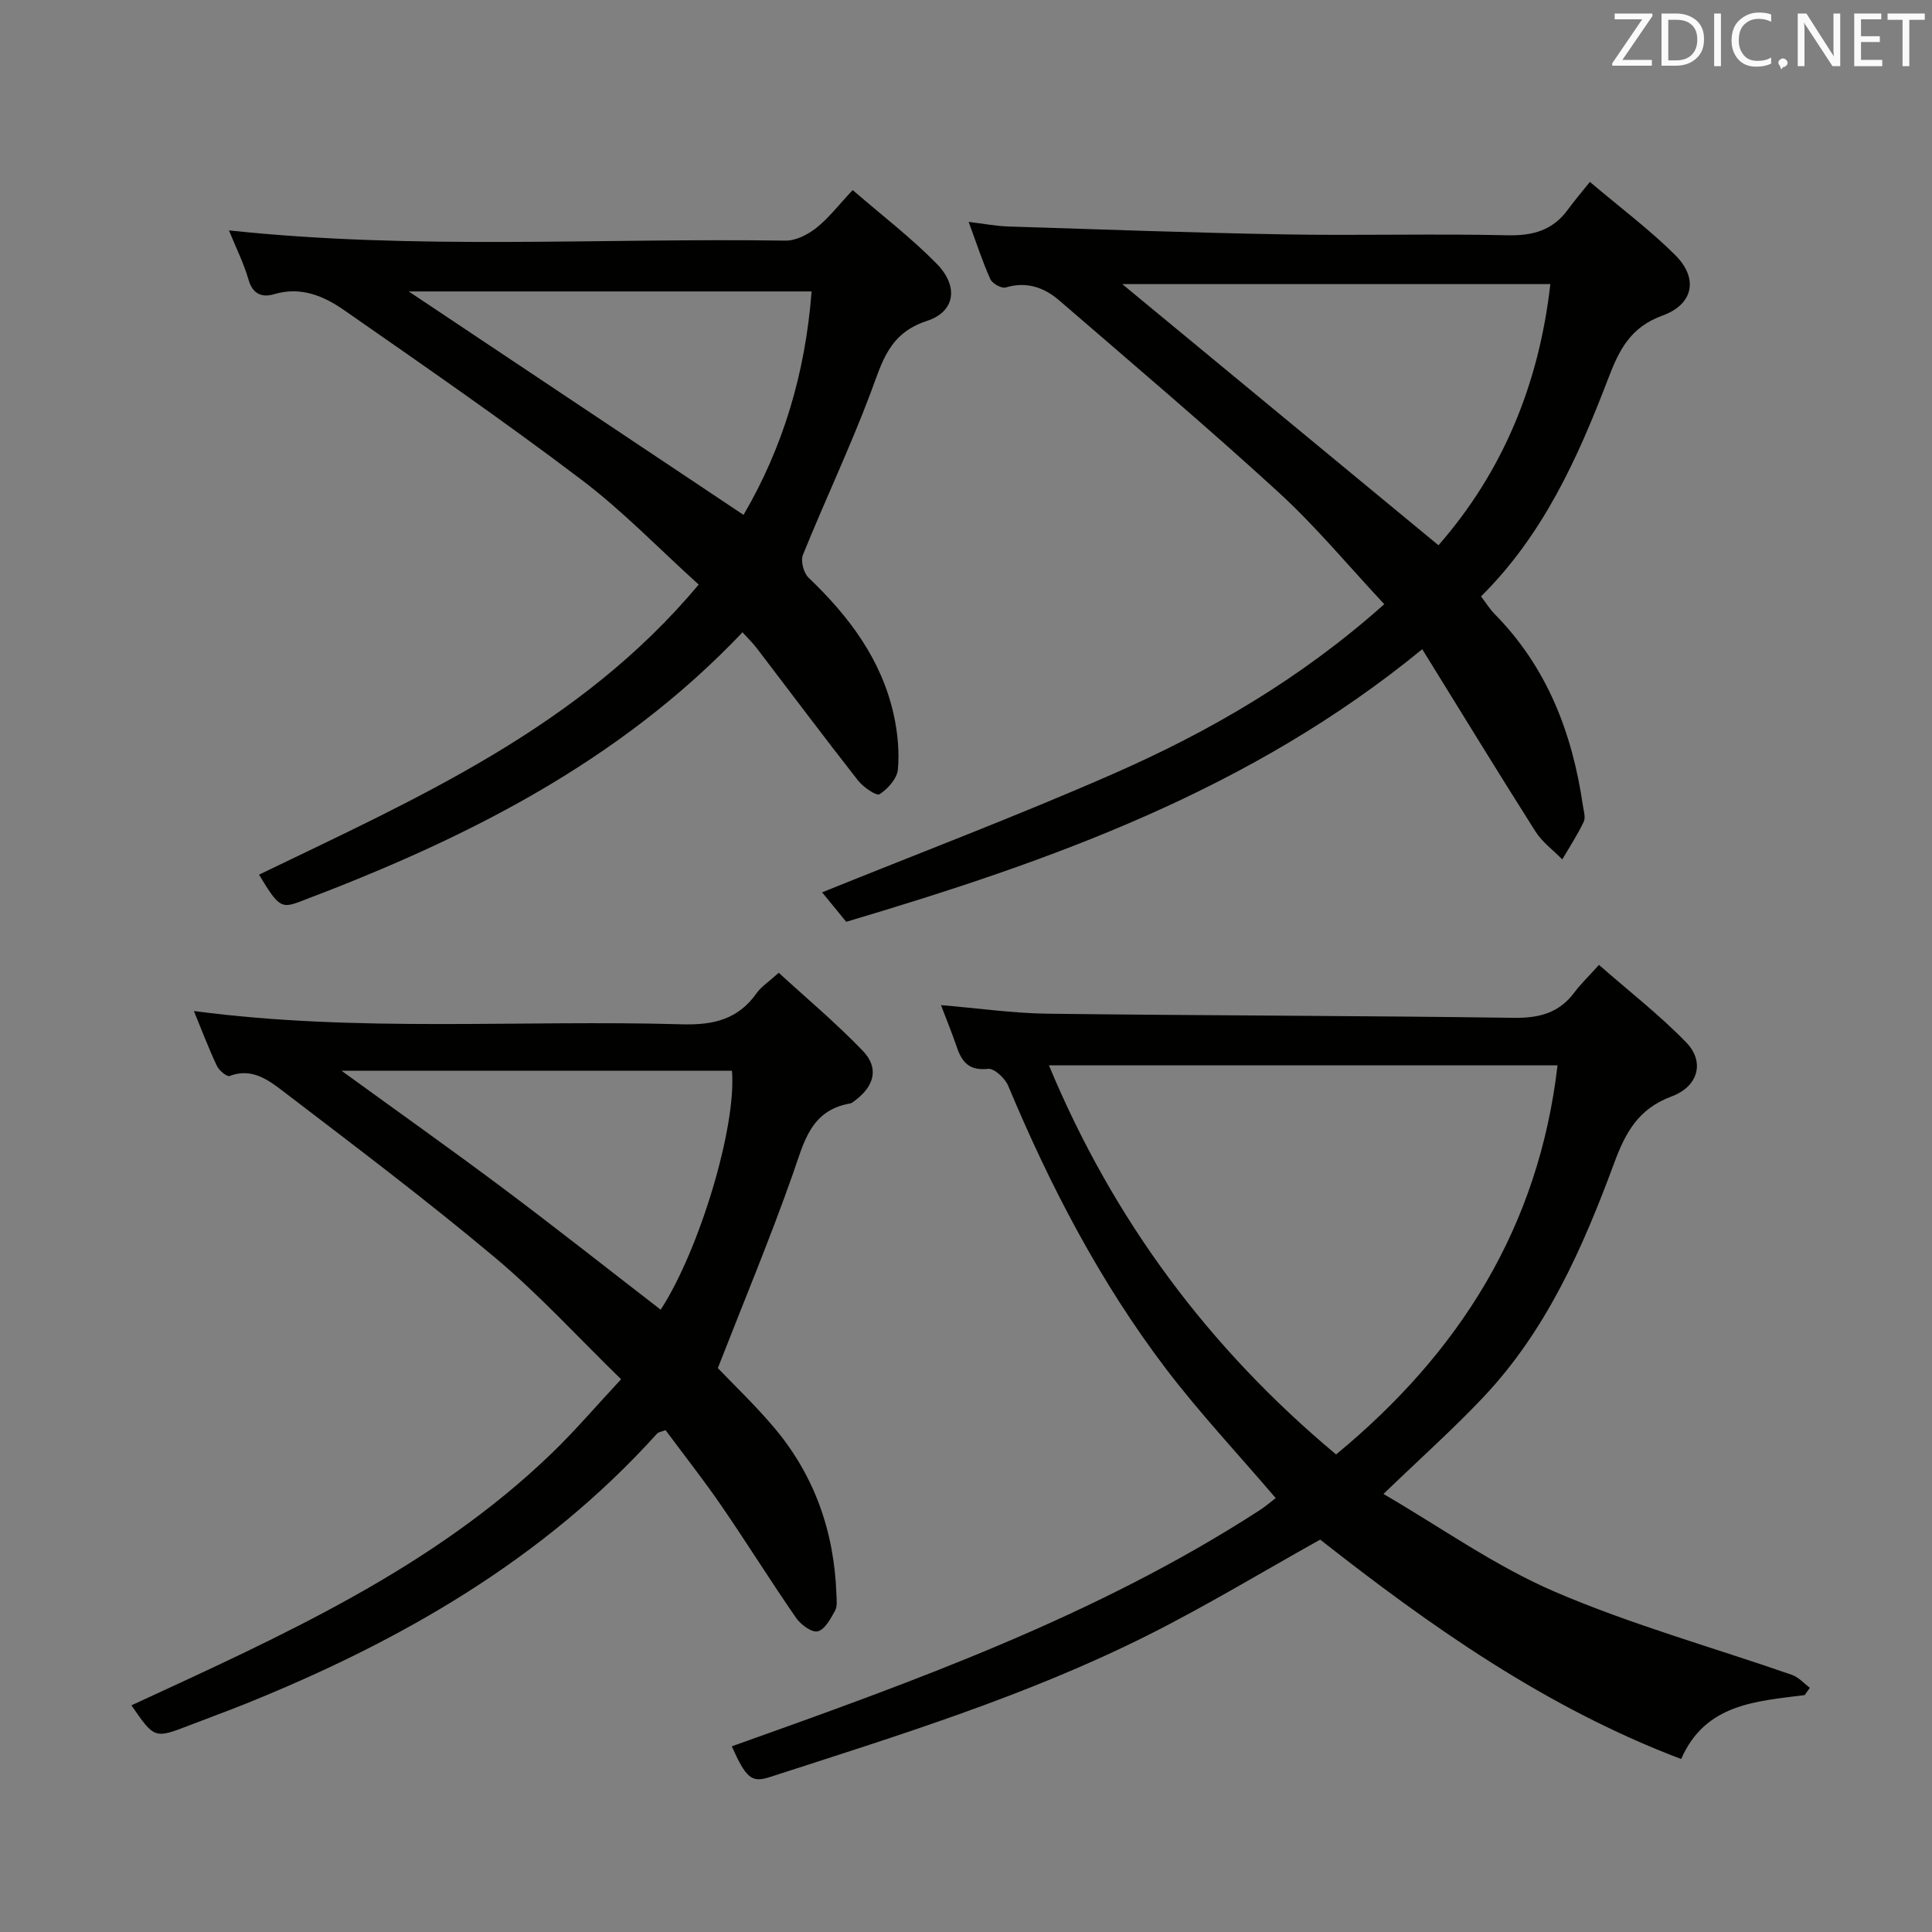 <svg enable-background="new 0 0 400 400" viewBox="0 0 400 400" xmlns="http://www.w3.org/2000/svg"><rect x="0" y="0" width="400" height="400" fill="#808080" stroke="none"/><path d="m373.64 350.95c-10.11 1.29-20.6 1.81-25.57 13.24-28.03-10.63-51.86-27.45-74.74-45.43-11.81 6.59-23.48 13.66-35.64 19.77-25.04 12.58-51.77 20.8-78.33 29.4-3.78 1.23-4.91.18-7.85-6.37 37.71-13.44 75.39-26.95 109.27-48.87 1.24-.8 2.35-1.78 3.34-2.53-7.69-9.01-15.65-17.49-22.66-26.69-13.67-17.97-24.03-37.88-32.73-58.68-.65-1.55-2.89-3.64-4.17-3.5-3.86.43-5.41-1.36-6.47-4.52-.95-2.81-2.09-5.55-3.27-8.67 7.69.64 14.93 1.69 22.19 1.78 32.14.39 64.29.4 96.44.85 5.27.07 9.36-1.02 12.53-5.28 1.29-1.73 2.87-3.23 5.07-5.68 6.33 5.55 12.61 10.42 18.08 16.07 3.83 3.95 2.56 9.09-3.06 11.17-6.88 2.55-9.54 7.49-11.87 13.78-6.48 17.52-14 34.61-27.05 48.44-6.26 6.63-13.09 12.72-20.72 20.08 11.89 6.91 23.06 14.9 35.4 20.21 15.93 6.86 32.8 11.54 49.22 17.26 1.36.48 2.45 1.76 3.66 2.66-.36.49-.71 1-1.07 1.51zm-51.17-130.38c-35.4 0-70.2 0-105.3 0 13.32 32 33.06 58.5 59.45 80.56 25.57-21.09 41.95-47.05 45.85-80.56z" fill="#010100"/><path d="m286.6 125.09c-7.45-7.96-14.16-16.08-21.85-23.13-14.83-13.58-30.19-26.58-45.41-39.73-3.14-2.71-6.77-4.02-11.12-2.71-.85.26-2.77-.81-3.18-1.72-1.62-3.6-2.84-7.39-4.49-11.86 3.12.37 5.64.87 8.18.95 19.12.61 38.24 1.31 57.36 1.64 15.33.27 30.67-.17 45.99.18 5.28.12 9.4-1.01 12.53-5.31 1.27-1.75 2.69-3.4 4.56-5.74 6.44 5.46 12.43 9.93 17.67 15.15 4.8 4.78 3.83 10.18-2.65 12.53-6.66 2.42-8.98 7.14-11.25 13.09-6.25 16.35-13.43 32.28-26.31 45.05 1.04 1.36 1.82 2.63 2.84 3.67 10.84 11 16.05 24.59 18.24 39.57.17 1.14.61 2.52.18 3.43-1.28 2.69-2.93 5.2-4.44 7.78-1.87-1.91-4.14-3.57-5.55-5.78-7.82-12.33-15.42-24.78-23.44-37.74-35.55 29.16-76.73 43.8-119.26 56.44-1.56-1.91-3.22-3.93-4.99-6.1 20.15-8.15 40.36-15.81 60.12-24.47 20.02-8.77 38.88-19.68 56.27-35.19zm-54.25-66.27c21.63 17.87 43.44 35.88 65.47 54.07 13.25-15.15 20.81-33.27 23.16-54.07-30.03 0-59.65 0-88.63 0z" fill="#010100"/><path d="m27.21 353.07c31.17-14.4 62.24-28.24 87.11-52.27 4.76-4.6 9.08-9.67 14.27-15.24-8.96-8.73-17.03-17.59-26.14-25.22-14.25-11.95-29.12-23.16-43.9-34.46-3.05-2.33-6.47-4.86-11.01-3.11-.56.21-2.19-1.14-2.64-2.1-1.7-3.6-3.11-7.34-4.76-11.35 33.75 4.48 67.45 1.79 101.06 2.75 6.51.19 11.62-1.02 15.46-6.46.93-1.32 2.42-2.26 4.57-4.21 5.68 5.22 11.86 10.39 17.41 16.17 3.34 3.48 2.43 7.16-1.42 10.13-.39.3-.82.69-1.27.77-8.15 1.45-9.49 8.03-11.77 14.51-4.66 13.25-10.08 26.23-15.56 40.27 3.09 3.24 7.52 7.46 11.47 12.1 8.49 9.96 12.62 21.67 13.08 34.71.04 1.16.23 2.52-.29 3.44-.92 1.65-2.11 3.9-3.58 4.25-1.24.3-3.53-1.4-4.5-2.81-5.29-7.65-10.21-15.57-15.48-23.24-3.66-5.33-7.68-10.42-11.53-15.61-.9.36-1.47.41-1.75.72-23.51 26.06-53.04 42.96-85.15 55.92-3.85 1.55-7.75 2.96-11.62 4.46-7.29 2.81-7.28 2.82-12.06-4.12zm43.5-131.38c11.45 8.31 22.54 16.17 33.42 24.31 11 8.24 21.79 16.77 32.66 25.16 8.01-12.34 15.74-37.94 14.75-49.47-26.72 0-53.46 0-80.83 0z" fill="#010100"/><path d="m153.73 130.91c-25.77 27.14-57.81 42.98-91.68 55.78-3.84 1.45-4.43 1.02-8.42-5.6 32.74-15.83 66.28-30.48 91.03-60.06-8.21-7.41-15.73-15.25-24.29-21.72-16.02-12.13-32.57-23.57-49.07-35.06-4.22-2.94-8.98-5.01-14.55-3.34-2.38.71-4.4.09-5.28-2.96-.99-3.44-2.63-6.7-4.07-10.25 38.69 4.13 76.99 1.54 115.23 2.12 2.15.03 4.65-1.26 6.41-2.66 2.58-2.05 4.63-4.76 7.5-7.81 6.05 5.24 12.1 9.86 17.39 15.25 4.55 4.64 3.91 9.91-2.04 11.85-7.89 2.57-9.25 8.55-11.65 14.92-4.26 11.32-9.46 22.28-14 33.5-.51 1.26.14 3.76 1.16 4.73 8.35 7.97 15.1 16.91 17.64 28.39.81 3.68 1.19 7.59.86 11.32-.17 1.88-2.08 4.02-3.8 5.13-.64.41-3.37-1.47-4.46-2.85-7.08-9.04-13.96-18.23-20.93-27.35-.8-1.05-1.75-1.97-2.98-3.33zm-69.11-70.57c23.02 15.36 46.04 30.73 69.32 46.26 8.16-13.92 12.81-29.37 14.09-46.26-28.18 0-55.88 0-83.41 0z" fill="#010100"/><g fill="#fafafb"><path d="m342.2 3.2-6.3 9.2h6.1v1.2h-8.2v-.5l6.2-9.1h-5.7v-1.2h7.8v.4z"/><path d="m344 13.7v-10.9h3.1c1.6 0 3 .5 4.1 1.4 1.1 1 1.6 2.2 1.6 3.9s-.5 3-1.6 4-2.5 1.5-4.2 1.5h-3zm1.4-9.6v8.4h1.6c1.4 0 2.5-.4 3.2-1.1.8-.8 1.2-1.8 1.2-3.2s-.4-2.4-1.2-3.1-1.8-1-3.1-1z"/><path d="m356.3 2.8v10.9h-1.4v-10.9z"/><path d="m366.6 13.2c-.8.4-1.8.6-3 .6-1.6 0-2.8-.5-3.7-1.5s-1.4-2.3-1.4-3.9c0-1.7.5-3.2 1.6-4.2s2.4-1.6 4-1.6c1 0 1.9.1 2.6.4v1.5c-.8-.4-1.6-.6-2.6-.6-1.2 0-2.2.4-3 1.2s-1.1 1.9-1.1 3.3c0 1.3.4 2.3 1.1 3.1s1.6 1.1 2.8 1.1c1.1 0 2-.2 2.8-.7v1.3z"/><path d="m368.2 13c0-.3.1-.5.3-.6.2-.2.4-.3.6-.3.3 0 .5.1.7.3s.3.4.3.6-.1.5-.3.6c-.2.2-.4.3-.7.3-.3 1-.5-.1-.6-.3-.2-.2-.3-.4-.3-.6z"/><path d="m381.1 13.7h-1.7l-5.5-8.4c-.2-.2-.3-.5-.4-.7 0 .2.1.8.1 1.5v7.6h-1.4v-10.9h1.8l5.3 8.3c.3.4.4.6.4.8 0-.3-.1-.8-.1-1.6v-7.5h1.4v10.9z"/><path d="m389.7 13.7h-5.8v-10.9h5.6v1.2h-4.2v3.5h3.9v1.2h-3.9v3.7h4.4z"/><path d="m398.4 4.1h-3.1v9.6h-1.4v-9.6h-3.1v-1.3h7.7v1.3z"/></g></svg>